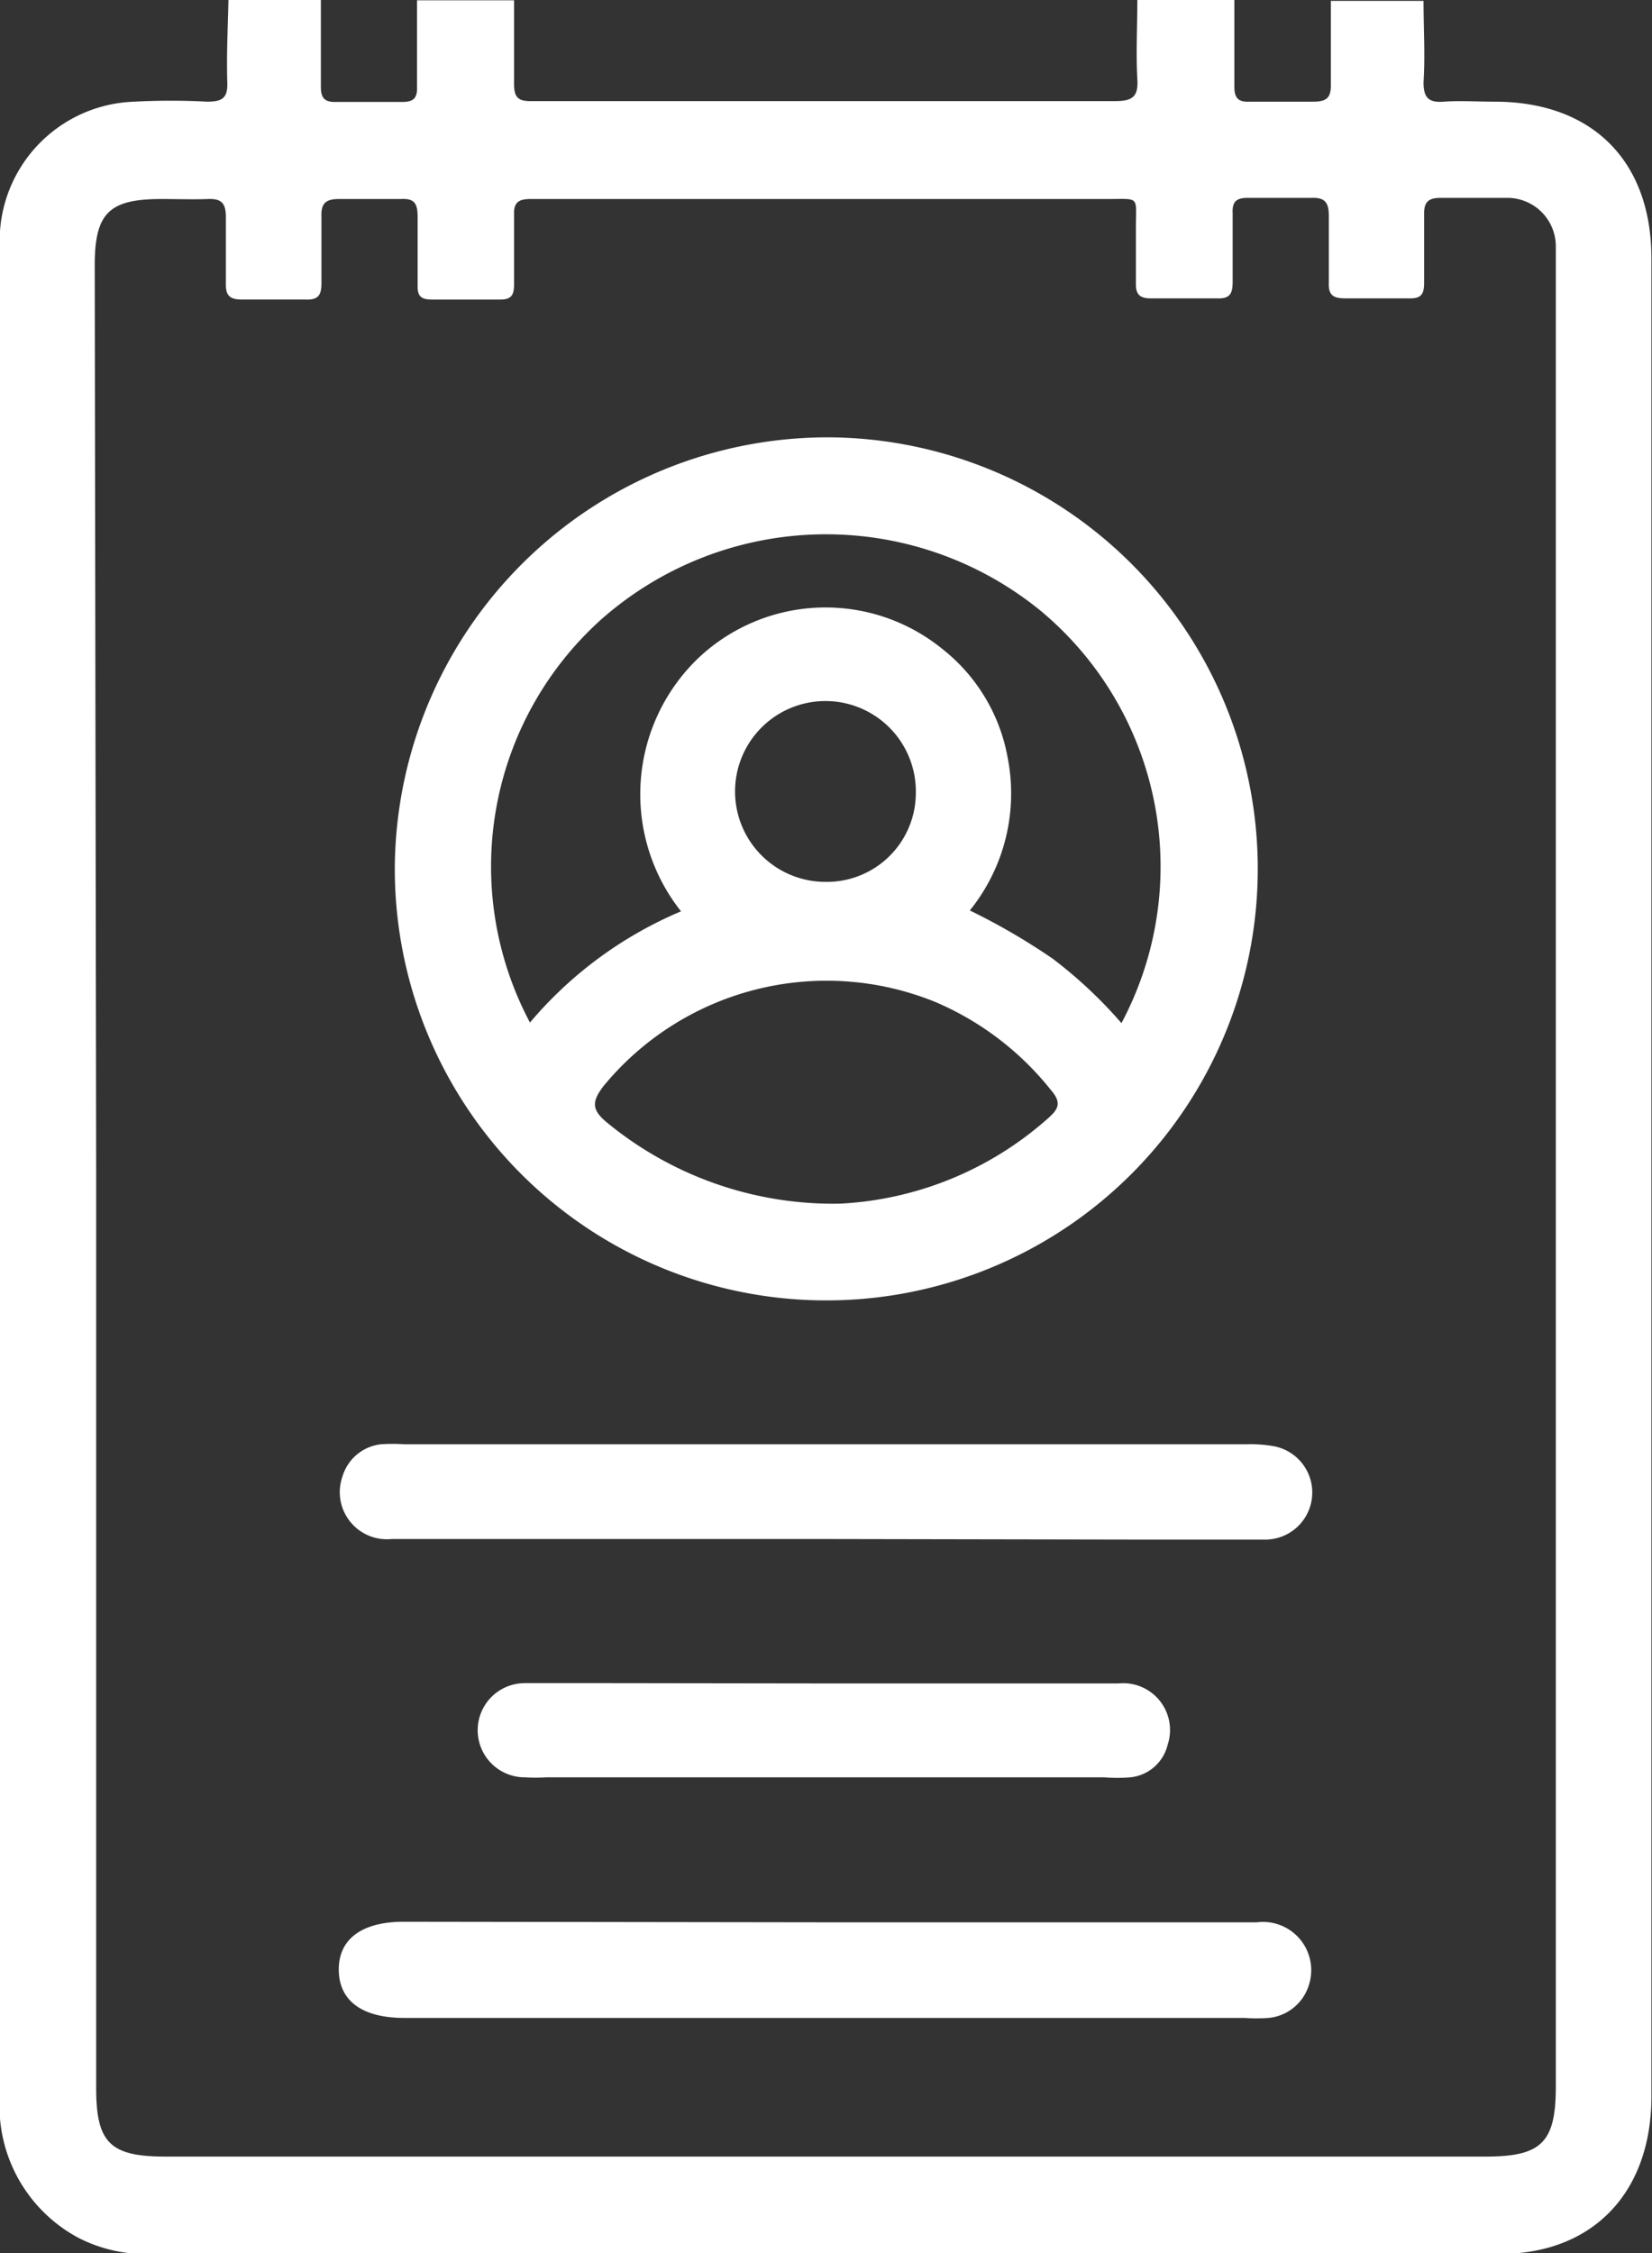 <svg xmlns="http://www.w3.org/2000/svg" viewBox="0 0 57.2 78"><rect x="0" y="0" width="57.2" height="78" fill="#333333" stroke="none"/><defs><style>.cls-1{fill:#fff;}</style></defs><title>Asset 4</title><g id="Layer_2" data-name="Layer 2"><g id="Layer_2-2" data-name="Layer 2"><path class="cls-1" d="M7.91,0h3.2c0,1,0,2,0,3,0,.4.13.54.53.53q1.14,0,2.28,0c.4,0,.53-.13.52-.52,0-1,0-2,0-3h3.36c0,1,0,1.93,0,2.9,0,.47.15.6.61.59,1.83,0,3.66,0,5.49,0,4.9,0,9.81,0,14.71,0,.59,0,.81-.14.77-.76-.05-.91,0-1.83,0-2.74h3.36c0,1,0,2,0,3,0,.39.13.54.53.52.73,0,1.47,0,2.2,0,.47,0,.62-.14.61-.6,0-1,0-1.93,0-2.89h3.21c0,.94.06,1.88,0,2.82,0,.55.19.71.71.67s1.17,0,1.75,0c3.38,0,5.43,2.05,5.43,5.42,0,2.49,0,5,0,7.48q0,28.08,0,56.16c0,3.3-2,5.45-5.25,5.45H5.24a5.09,5.09,0,0,1-2.51-.55,5.17,5.17,0,0,1-2.73-5Q0,40.73,0,9c0-.33,0-.66,0-1A4.82,4.82,0,0,1,4.65,3.52a23.54,23.54,0,0,1,2.52,0c.52,0,.72-.12.7-.67C7.84,1.88,7.89.94,7.91,0ZM3.33,40.69v31.6c0,1.89.48,2.37,2.4,2.37H51.44c1.94,0,2.43-.49,2.43-2.43v-63c0-.23,0-.46,0-.68a1.68,1.68,0,0,0-1.7-1.7c-.76,0-1.53,0-2.29,0-.43,0-.58.15-.57.58,0,.79,0,1.58,0,2.37,0,.39-.11.54-.52.53-.74,0-1.48,0-2.21,0-.43,0-.59-.12-.57-.56,0-.76,0-1.52,0-2.29,0-.44-.11-.65-.6-.63-.73,0-1.47,0-2.21,0-.39,0-.54.13-.52.53,0,.78,0,1.57,0,2.36,0,.4-.07.61-.54.59-.76,0-1.52,0-2.29,0-.39,0-.53-.14-.52-.53,0-.64,0-1.27,0-1.91,0-1.12.16-1-1-1H22.11c-1.24,0-2.49,0-3.74,0-.42,0-.59.12-.57.56,0,.79,0,1.58,0,2.37,0,.37-.07.56-.5.55-.78,0-1.57,0-2.36,0-.37,0-.49-.13-.48-.49,0-.79,0-1.58,0-2.36,0-.44-.08-.66-.58-.63-.71,0-1.42,0-2.14,0-.45,0-.63.14-.61.61,0,.76,0,1.53,0,2.29,0,.41-.09.6-.55.58-.74,0-1.48,0-2.21,0-.46,0-.56-.18-.55-.59,0-.76,0-1.52,0-2.28,0-.48-.17-.63-.63-.61s-1.07,0-1.6,0c-1.82,0-2.31.49-2.31,2.3Z"/><path class="cls-1" d="M28.68,15.14A14.94,14.94,0,1,1,13.67,30,15,15,0,0,1,28.68,15.14ZM38.83,35.42a11.52,11.52,0,0,0-2.78-14.26,11.75,11.75,0,0,0-15.25.3A11.5,11.5,0,0,0,18.35,35.4a13.92,13.92,0,0,1,5.23-3.85,6.53,6.53,0,0,1,.54-8.71,6.41,6.41,0,0,1,8.5-.38,6.18,6.18,0,0,1,2.27,3.77,6.45,6.45,0,0,1-1.31,5.29,22.43,22.43,0,0,1,2.87,1.67A15.69,15.69,0,0,1,38.83,35.42Zm-9.74,6.25a11.72,11.72,0,0,0,7.17-2.93c.38-.33.52-.55.13-1a10.24,10.24,0,0,0-4-3.05,10,10,0,0,0-11.51,2.93c-.38.51-.4.79.11,1.22A12.33,12.33,0,0,0,29.09,41.67Zm-.51-11.14a3.08,3.08,0,0,0,3.13-3.05,3.13,3.13,0,1,0-3.13,3.05Z"/><path class="cls-1" d="M28.51,53.28H13.56a1.63,1.63,0,0,1-1.7-2.17A1.57,1.57,0,0,1,13.19,50,5.9,5.9,0,0,1,14,50H43.15a4.54,4.54,0,0,1,.91.06,1.63,1.63,0,0,1-.23,3.24c-1.4,0-2.79,0-4.19,0Z"/><path class="cls-1" d="M28.58,66.55H43.52a1.67,1.67,0,0,1,1.8,2.17,1.62,1.62,0,0,1-1.4,1.14,5.75,5.75,0,0,1-.83,0H14c-1.46,0-2.26-.59-2.27-1.66s.8-1.67,2.25-1.67Z"/><path class="cls-1" d="M28.67,58.28H38.73a1.62,1.62,0,0,1,1.7,2.12,1.48,1.48,0,0,1-1.29,1.13,5.55,5.55,0,0,1-.91,0H18.93a6.49,6.49,0,0,1-.76,0,1.63,1.63,0,0,1,0-3.26c1,0,2,0,3.05,0Z"/></g></g></svg>